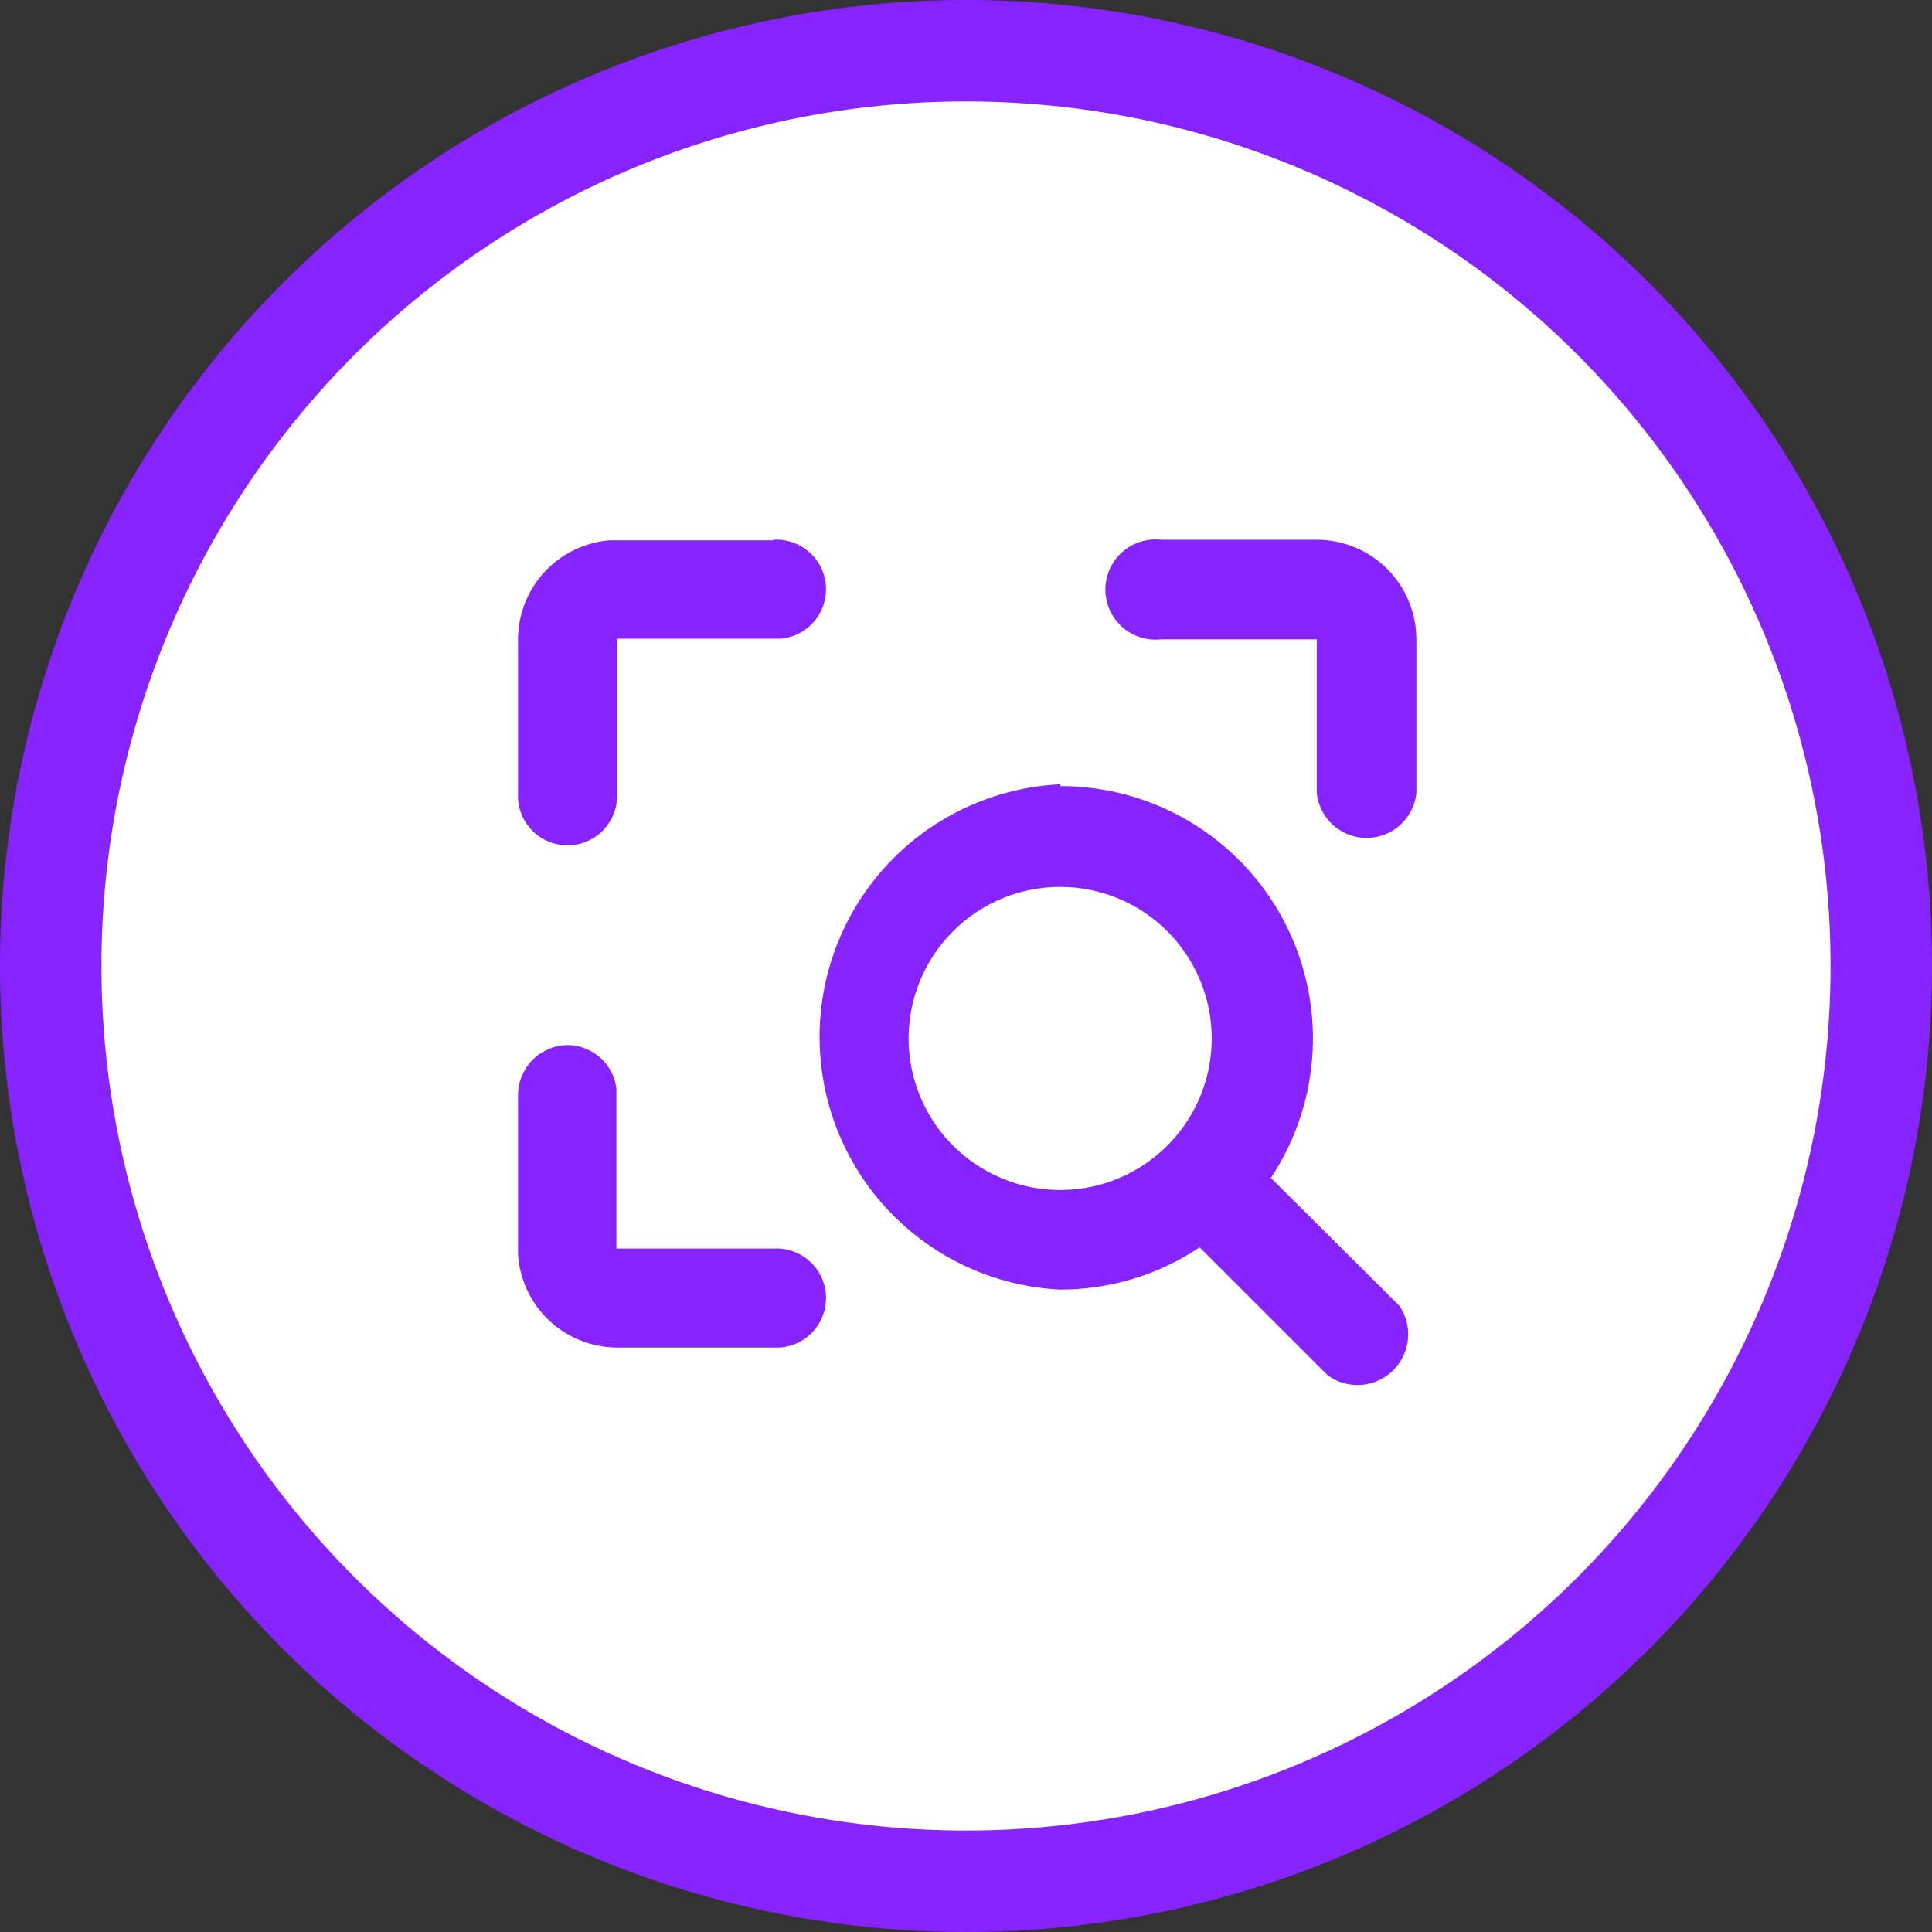 <svg width="32" height="32" viewBox="0 0 32 32" fill="none" xmlns="http://www.w3.org/2000/svg">
<rect x="0" y="0" width="32" height="32" fill="#333333" stroke="none"/>
<path d="M16 0C12.835 0 9.742 0.938 7.111 2.696C4.48 4.455 2.429 6.953 1.218 9.877C0.007 12.801 -0.31 16.018 0.307 19.121C0.925 22.225 2.449 25.076 4.686 27.314C6.924 29.551 9.775 31.075 12.879 31.693C15.982 32.31 19.199 31.993 22.123 30.782C25.047 29.571 27.545 27.52 29.303 24.889C31.062 22.258 32 19.165 32 16C32 11.757 30.314 7.687 27.314 4.686C24.313 1.686 20.244 0 16 0Z" fill="#8723FF"/>
<path d="M16 1.68C18.832 1.68 21.601 2.52 23.956 4.093C26.311 5.667 28.146 7.903 29.23 10.52C30.314 13.137 30.597 16.016 30.045 18.794C29.492 21.572 28.128 24.123 26.126 26.126C24.123 28.128 21.572 29.492 18.794 30.045C16.016 30.597 13.137 30.314 10.52 29.23C7.903 28.146 5.667 26.311 4.093 23.956C2.52 21.601 1.68 18.832 1.68 16C1.68 12.202 3.189 8.56 5.874 5.874C8.56 3.189 12.202 1.68 16 1.68Z" fill="white"/>
<path fill-rule="evenodd" clip-rule="evenodd" d="M17.56 13.02C18.316 13.019 19.059 13.223 19.708 13.61C20.357 13.998 20.89 14.554 21.248 15.22C21.606 15.886 21.777 16.637 21.742 17.392C21.707 18.148 21.468 18.88 21.05 19.51L23.18 21.63C23.291 21.794 23.34 21.991 23.32 22.188C23.299 22.384 23.21 22.568 23.068 22.705C22.926 22.842 22.74 22.925 22.543 22.939C22.346 22.953 22.15 22.896 21.99 22.78L19.87 20.66C19.187 21.118 18.382 21.361 17.56 21.36C16.485 21.308 15.472 20.844 14.73 20.064C13.988 19.285 13.575 18.251 13.575 17.175C13.575 16.099 13.988 15.065 14.73 14.286C15.472 13.506 16.485 13.043 17.56 12.99V13.02ZM9.4 17.31C9.599 17.311 9.792 17.385 9.941 17.517C10.09 17.65 10.186 17.832 10.21 18.03V20.68H12.81C13.027 20.667 13.241 20.74 13.404 20.885C13.568 21.029 13.667 21.233 13.68 21.45C13.693 21.668 13.62 21.881 13.475 22.044C13.331 22.208 13.127 22.307 12.91 22.32H10.22C9.802 22.318 9.401 22.159 9.097 21.873C8.792 21.587 8.608 21.197 8.58 20.78V18.13C8.583 17.913 8.67 17.706 8.823 17.553C8.976 17.4 9.183 17.313 9.4 17.31ZM17.56 14.69C17.064 14.69 16.578 14.837 16.166 15.113C15.753 15.389 15.431 15.781 15.241 16.239C15.051 16.698 15.001 17.203 15.098 17.69C15.195 18.177 15.434 18.624 15.785 18.975C16.136 19.326 16.583 19.565 17.07 19.662C17.557 19.759 18.062 19.709 18.52 19.519C18.979 19.329 19.371 19.007 19.647 18.595C19.923 18.182 20.07 17.696 20.07 17.2C20.07 16.534 19.805 15.896 19.335 15.425C18.864 14.954 18.226 14.69 17.56 14.69ZM12.81 8.94C13.027 8.927 13.241 9 13.404 9.145C13.568 9.289 13.667 9.493 13.68 9.71C13.693 9.927 13.62 10.141 13.475 10.305C13.331 10.468 13.127 10.567 12.91 10.58H10.22V13.13C10.233 13.348 10.159 13.561 10.015 13.725C9.871 13.888 9.667 13.987 9.45 14C9.232 14.013 9.019 13.94 8.855 13.795C8.692 13.651 8.593 13.447 8.58 13.23V10.59C8.581 10.177 8.737 9.78 9.016 9.476C9.296 9.173 9.679 8.985 10.09 8.95H12.81V8.94ZM21.81 8.94C22.248 8.94 22.667 9.114 22.977 9.423C23.286 9.733 23.46 10.152 23.46 10.59V13.14C23.438 13.343 23.341 13.531 23.189 13.667C23.037 13.804 22.839 13.879 22.635 13.879C22.431 13.879 22.233 13.804 22.081 13.667C21.929 13.531 21.832 13.343 21.81 13.14V10.59H19.23C19.114 10.603 18.997 10.591 18.886 10.555C18.774 10.52 18.672 10.461 18.585 10.383C18.498 10.305 18.429 10.21 18.381 10.104C18.334 9.997 18.309 9.882 18.309 9.765C18.309 9.648 18.334 9.533 18.381 9.426C18.429 9.32 18.498 9.225 18.585 9.147C18.672 9.069 18.774 9.01 18.886 8.975C18.997 8.939 19.114 8.927 19.23 8.94H21.81Z" fill="#8723FF"/>
</svg>
